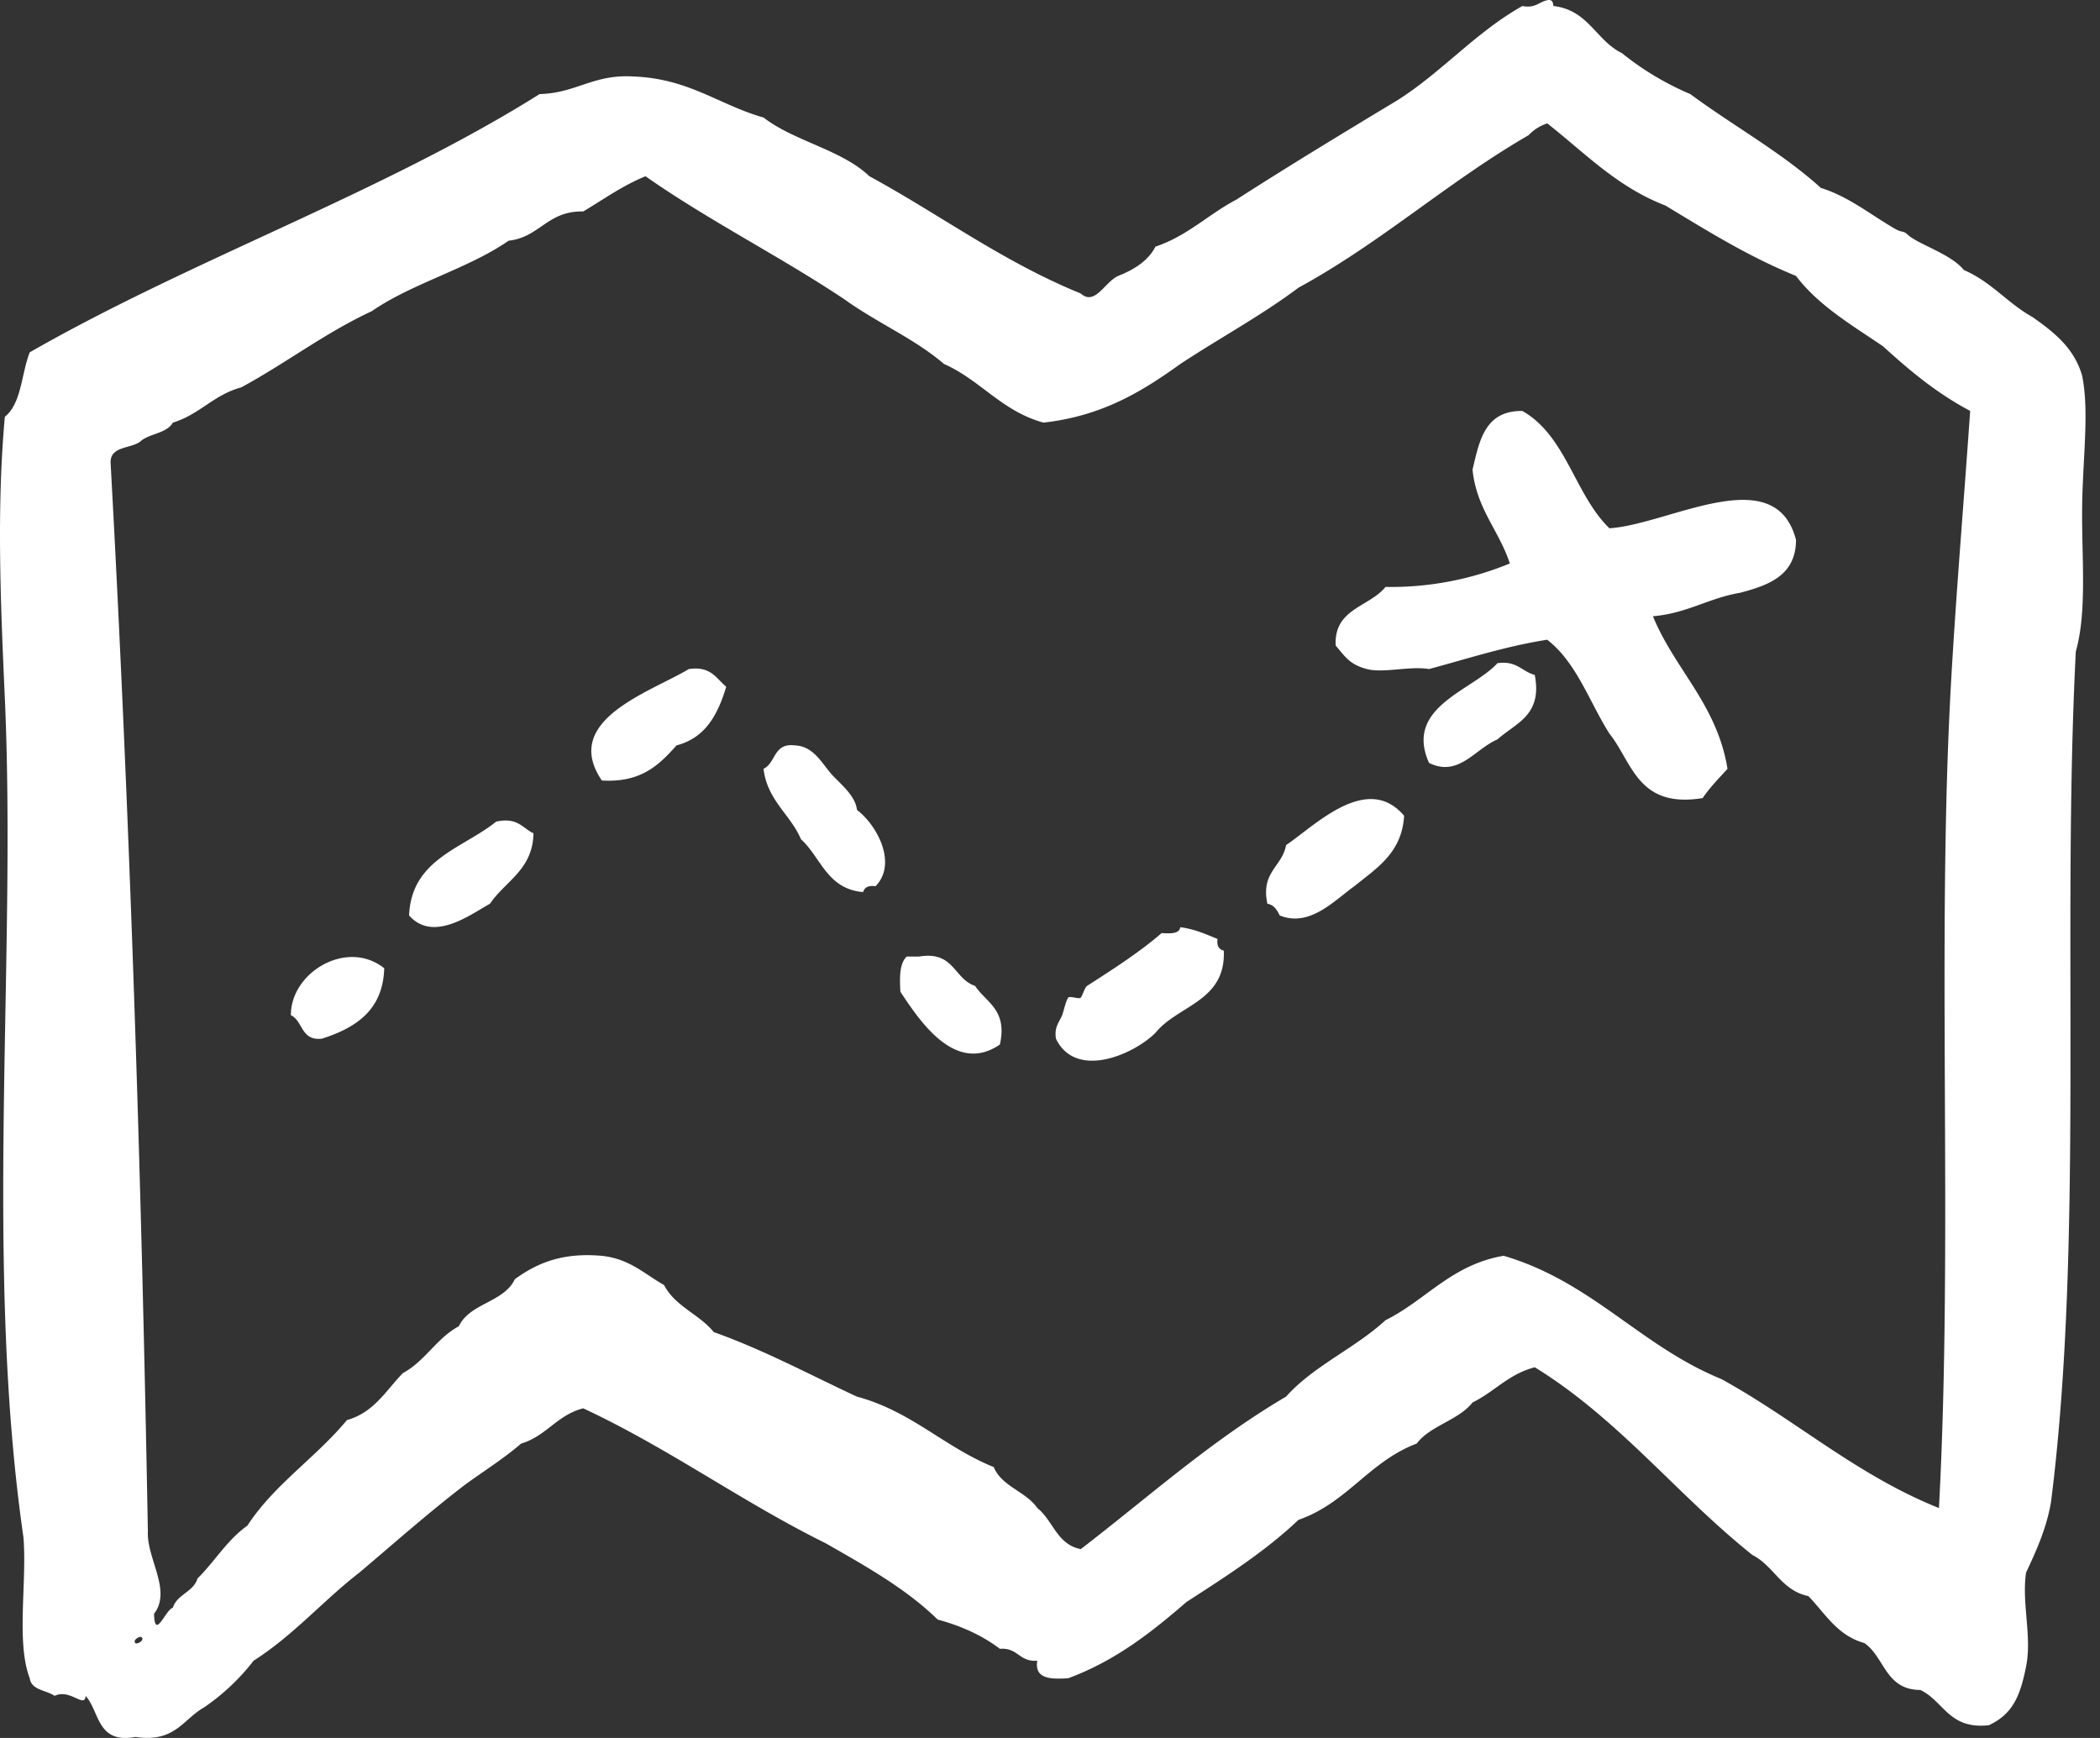 <svg width="29" height="24" fill="none" xmlns="http://www.w3.org/2000/svg"><rect width="100%" height="100%" fill="#333333" stroke="none"/><g clip-path="url(#clip0)"><path fill-rule="evenodd" clip-rule="evenodd" d="M28.753 5.187c-.11-.383-.392-.603-.687-.81-.342-.19-.57-.488-.946-.648-.178-.223-.627-.353-.773-.486-.072-.066-.072-.024-.172-.08-.34-.195-.642-.448-1.03-.568-.54-.49-1.21-.857-1.803-1.296a3.973 3.973 0 01-.945-.566c-.36-.176-.46-.594-.945-.65-.006-.049-.013-.095-.086-.08-.116.025-.165.115-.343.08-.646.364-1.103.905-1.718 1.297-.751.453-1.501.907-2.232 1.377-.388.204-.673.5-1.117.649-.103.2-.296.317-.516.405-.183.082-.32.418-.515.242-1.08-.44-1.94-1.087-2.92-1.62-.384-.367-1.036-.481-1.461-.81-.617-.175-1.03-.54-1.803-.567-.549-.032-.787.231-1.289.243C5.286 2.66 2.654 3.58.411 4.865c-.117.295-.112.705-.344.89-.116 1.272-.058 2.598 0 3.89.162 3.644-.288 7.816.257 11.585.05.63-.103 1.45.087 1.946.023.166.229.162.343.243.213-.106.416.18.429 0 .196.22.154.665.687.567.546.082.658-.245.945-.406a3 3 0 00.687-.647c.548-.348.956-.826 1.46-1.216.483-.408.955-.828 1.461-1.215.258-.188.534-.36.773-.567.348-.103.497-.396.858-.487 1.188.554 2.184 1.288 3.35 1.864.552.316 1.11.627 1.545 1.053.335.09.622.224.859.404.252-.02.264.184.516.164-.04.253.183.258.428.242.659-.244 1.155-.64 1.633-1.053.543-.351 1.09-.7 1.546-1.134.67-.232.977-.806 1.632-1.053.192-.252.577-.32.772-.568.302-.147.498-.393.86-.486 1.16.715 1.966 1.764 3.006 2.593.297.15.396.488.772.567.233.24.397.544.773.648.281.194.289.646.773.648.324.154.394.548.945.487.334-.153.436-.412.515-.81.084-.418-.063-.877 0-1.297.139-.301.28-.601.344-.973.457-3.592.146-7.908.343-11.748.155-.545.082-1.28.087-1.944.003-.684.104-1.36 0-1.865zM1.87 22.69c-.044-.042.063-.104.087-.08.043.04-.063.102-.087.08zM26.949 9.32c-.213 3.629.027 7.764-.173 11.505-1.144-.459-1.974-1.215-3.006-1.782-1.12-.457-1.783-1.342-3.006-1.702-.724.126-1.07.612-1.631.89-.42.388-.994.63-1.373 1.055-1.041.612-1.904 1.391-2.835 2.106-.331-.064-.382-.396-.6-.567-.157-.23-.49-.295-.602-.566-.684-.276-1.133-.769-1.89-.973-.652-.303-1.27-.638-1.976-.891-.198-.245-.537-.357-.686-.649-.269-.151-.474-.363-.86-.404-.566-.05-.91.112-1.202.323-.148.32-.624.33-.772.649-.309.166-.464.48-.774.648-.233.239-.397.543-.772.648-.427.517-1.005.889-1.375 1.458-.279.197-.45.494-.688.729-.057.189-.284.218-.341.405-.101.024-.25.46-.26.083.249-.32-.103-.764-.085-1.135-.09-4.991-.25-9.92-.514-14.746-.02-.261.305-.198.429-.324.128-.095.35-.101.43-.244.368-.111.564-.385.943-.486.62-.335 1.153-.75 1.804-1.053.562-.388 1.328-.584 1.89-.973.433-.049.533-.414 1.03-.404.282-.167.54-.356.86-.486.87.61 1.86 1.107 2.748 1.7.438.317.97.544 1.374.892.506.224.797.652 1.374.81.819-.092 1.37-.437 1.89-.81.54-.356 1.121-.67 1.631-1.053 1.143-.623 2.061-1.46 3.178-2.106a.609.609 0 01.258-.163c.516.404.96.876 1.631 1.134.577.348 1.144.704 1.804.972.31.41.77.678 1.203.973.364.332.742.649 1.202.891-.081 1.177-.185 2.397-.258 3.646zm-4.724-2.025c-.48-.466-.595-1.275-1.202-1.62-.52-.005-.593.412-.688.81.054.542.367.841.515 1.296a4.312 4.312 0 01-1.717.324c-.222.278-.715.298-.688.81.13.15.19.261.431.324.228.06.591-.045.858 0 .535-.143 1.044-.312 1.632-.405.408.317.58.856.859 1.296.32.401.39 1.037 1.288.891.1-.148.225-.274.343-.404-.145-.89-.726-1.368-1.03-2.107.473-.04.766-.25 1.203-.324.402-.105.772-.244.773-.73-.287-1.111-1.754-.213-2.577-.161zm-1.546 1.863c-.35.383-1.29.604-.945 1.377.41.202.634-.193.945-.324.248-.226.625-.328.515-.891-.18-.047-.245-.2-.514-.162zm-11.165.08c-.535.322-1.769.705-1.203 1.54.55.033.796-.222 1.032-.485.404-.105.572-.432.686-.81-.138-.113-.21-.288-.515-.244zm2.32 1.945c-.02-.197-.236-.365-.345-.485-.136-.15-.25-.396-.515-.405-.294-.035-.258.242-.43.324.052.437.369.625.517.972.277.252.359.687.858.73.019-.064.072-.095.172-.081.303-.31.026-.839-.258-1.055zm5.926.487c-.054.301-.352.37-.258.81.096.017.133.09.171.162.412.167.75-.204 1.031-.405.309-.25.656-.461.686-.972-.513-.606-1.24.145-1.63.405zm-10.908-.324c-.464.373-1.17.517-1.203 1.296.334.373.833-.004 1.117-.162.211-.313.592-.468.601-.973-.153-.071-.218-.226-.515-.161zm9.962 1.62c-.16-.064-.313-.136-.515-.162-.014.094-.136.088-.258.081-.307.27-.73.536-1.03.73-.03.019-.062.133-.086.161-.023.027-.148-.027-.173 0-.032.039-.07.212-.084.243-.044.104-.11.16-.086.324.274.568 1.07.222 1.374-.08.31-.384.974-.432.944-1.135-.067-.018-.1-.068-.086-.162zM4.017 14.019c.171.082.136.358.43.324.468-.151.842-.393.859-.972-.515-.411-1.293.058-1.289.648zm8.676-.81h-.172c-.1.096-.098.287-.087.486.268.406.761 1.15 1.374.729.107-.48-.188-.578-.343-.81-.296-.098-.287-.485-.772-.405z" fill="#fff"/></g><defs><clipPath id="clip0"><path fill="#fff" d="M0 0h28.8v24H0z"/></clipPath></defs></svg>